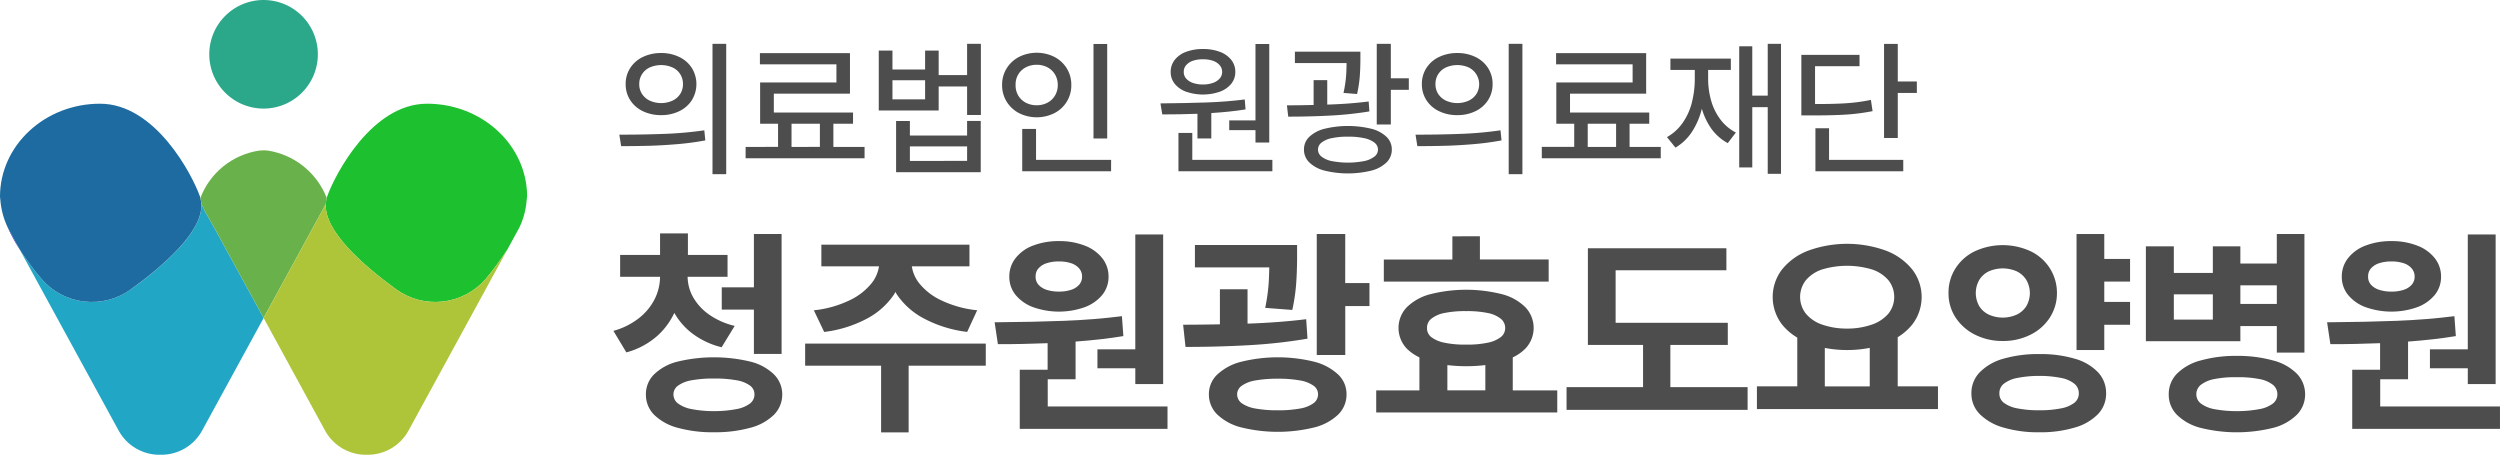 <svg xmlns="http://www.w3.org/2000/svg" xmlns:xlink="http://www.w3.org/1999/xlink" width="269.264" height="48.981" viewBox="0 0 269.264 48.981">
  <defs>
    <clipPath id="clip-path">
      <path id="패스_3147" data-name="패스 3147" d="M14.089,31.168a7.188,7.188,0,0,1-9.614-1.106,34.323,34.323,0,0,1-2.357-3.193l10.695,19.57a5,5,0,0,0,4.41,2.542h.1a5,5,0,0,0,4.41-2.542l6.663-12.194-5.255-9.6-1.09-1.927a2.441,2.441,0,0,1-.141-.322l-.222-.41c.16,2.944-4.022,6.592-7.594,9.187" fill="none"/>
    </clipPath>
    <linearGradient id="linear-gradient" x1="0.046" y1="0.897" x2="0.076" y2="0.897" gradientUnits="objectBoundingBox">
      <stop offset="0" stop-color="#8bc0c9"/>
      <stop offset="0.996" stop-color="#21a7c5"/>
      <stop offset="1" stop-color="#21a7c5"/>
    </linearGradient>
    <clipPath id="clip-path-2">
      <rect id="사각형_519" data-name="사각형 519" width="269.264" height="48.981" transform="translate(0 0)" fill="none"/>
    </clipPath>
    <clipPath id="clip-path-3">
      <path id="패스_3149" data-name="패스 3149" d="M0,21.178c0,.107.027.223.035.33a8.447,8.447,0,0,0,.789,2.98l1.294,2.381a34.323,34.323,0,0,0,2.357,3.193,7.188,7.188,0,0,0,9.614,1.106c3.572-2.595,7.754-6.243,7.594-9.187a1.714,1.714,0,0,0-.017-.214c-.009-.089-.027-.169-.044-.259a.6.6,0,0,0-.045-.17.548.548,0,0,0-.035-.16c-.851-2.4-4.821-10.008-10.767-10.008S0,15.657,0,21.178" fill="none"/>
    </clipPath>
    <linearGradient id="linear-gradient-2" x1="0.149" y1="1.359" x2="0.181" y2="1.359" gradientUnits="objectBoundingBox">
      <stop offset="0" stop-color="#32a5c4"/>
      <stop offset="1" stop-color="#1d6ba0"/>
    </linearGradient>
    <clipPath id="clip-path-4">
      <path id="패스_3150" data-name="패스 3150" d="M35.232,21.178a.665.665,0,0,0-.045.143,1.5,1.5,0,0,0-.035.187c-.018.09-.035.17-.044.259a1.715,1.715,0,0,0-.018.214c-.159,2.944,4.023,6.592,7.585,9.187A7.2,7.2,0,0,0,52.3,30.062a33.034,33.034,0,0,0,2.348-3.193l1.3-2.381a8.218,8.218,0,0,0,.78-2.98,2.076,2.076,0,0,0,.045-.33c0-5.521-4.83-10.008-10.776-10.008s-9.915,7.609-10.766,10.008" fill="none"/>
    </clipPath>
    <linearGradient id="linear-gradient-3" x1="-1.576" y1="1.693" x2="-1.531" y2="1.693" gradientUnits="objectBoundingBox">
      <stop offset="0" stop-color="#227b5a"/>
      <stop offset="1" stop-color="#48a648"/>
      <stop offset="1" stop-color="#1dc02e"/>
    </linearGradient>
    <clipPath id="clip-path-5">
      <path id="패스_3151" data-name="패스 3151" d="M27.922,16.219a8.048,8.048,0,0,0-6.345,5.119.6.6,0,0,1,.045.17c.017.09.035.17.044.259a1.714,1.714,0,0,1,.017.214l.222.41a2.441,2.441,0,0,0,.141.322l1.09,1.927,5.255,9.6,5.415-9.909,1.063-1.945.221-.41a1.715,1.715,0,0,1,.018-.214c.009-.089.026-.169.044-.259a1.5,1.5,0,0,1,.035-.187,8.155,8.155,0,0,0-6.344-5.1c-.184-.017-.292-.026-.414-.026s-.261.009-.507.026" fill="none"/>
    </clipPath>
    <linearGradient id="linear-gradient-4" x1="-1.521" y1="1.793" x2="-1.45" y2="1.793" gradientUnits="objectBoundingBox">
      <stop offset="0" stop-color="#008dbf"/>
      <stop offset="0.506" stop-color="#3ea08a"/>
      <stop offset="1" stop-color="#69b14a"/>
    </linearGradient>
    <clipPath id="clip-path-6">
      <path id="패스_3152" data-name="패스 3152" d="M34.869,22.391l-1.063,1.945-5.415,9.909,6.655,12.194a4.994,4.994,0,0,0,4.406,2.542h.1a5.008,5.008,0,0,0,4.413-2.542l10.687-19.57A33.034,33.034,0,0,1,52.3,30.062a7.2,7.2,0,0,1-9.624,1.106c-3.562-2.595-7.744-6.243-7.585-9.187Z" fill="none"/>
    </clipPath>
    <linearGradient id="linear-gradient-5" x1="-1.06" y1="0.994" x2="-1.023" y2="0.994" gradientUnits="objectBoundingBox">
      <stop offset="0" stop-color="#aec539"/>
      <stop offset="1" stop-color="#48a648"/>
      <stop offset="1" stop-color="#aec539"/>
    </linearGradient>
  </defs>
  <g id="logo_black" transform="translate(0 0)">
    <g id="그룹_356" data-name="그룹 356">
      <g id="그룹_355" data-name="그룹 355" clip-path="url(#clip-path)">
        <rect id="사각형_518" data-name="사각형 518" width="33.614" height="34.066" transform="translate(-6.171 24.825) rotate(-18.939)" fill="url(#linear-gradient)"/>
      </g>
    </g>
    <g id="그룹_358" data-name="그룹 358">
      <g id="그룹_357" data-name="그룹 357" clip-path="url(#clip-path-2)">
        <path id="패스_3148" data-name="패스 3148" d="M2.118,26.869.824,24.487a19.126,19.126,0,0,0,1.294,2.382" fill="#1a00bf"/>
      </g>
    </g>
    <g id="그룹_360" data-name="그룹 360">
      <g id="그룹_359" data-name="그룹 359" clip-path="url(#clip-path-3)">
        <rect id="사각형_520" data-name="사각형 520" width="31.113" height="31.119" transform="translate(-11.079 21.954) rotate(-44.226)" fill="url(#linear-gradient-2)"/>
      </g>
    </g>
    <g id="그룹_362" data-name="그룹 362">
      <g id="그룹_361" data-name="그룹 361" clip-path="url(#clip-path-4)">
        <rect id="사각형_521" data-name="사각형 521" width="22.088" height="22.407" transform="matrix(1, -0.011, 0.011, 1, 34.685, 11.173)" fill="url(#linear-gradient-3)"/>
      </g>
    </g>
    <g id="그룹_364" data-name="그룹 364">
      <g id="그룹_363" data-name="그룹 363" clip-path="url(#clip-path-5)">
        <rect id="사각형_522" data-name="사각형 522" width="14.041" height="18.375" transform="translate(21.142 16.204) rotate(-1.38)" fill="url(#linear-gradient-4)"/>
      </g>
    </g>
    <g id="그룹_366" data-name="그룹 366">
      <g id="그룹_365" data-name="그룹 365" clip-path="url(#clip-path-6)">
        <rect id="사각형_523" data-name="사각형 523" width="26.607" height="27.341" transform="translate(28.038 21.986) rotate(-0.749)" fill="url(#linear-gradient-5)"/>
      </g>
    </g>
    <g id="그룹_368" data-name="그룹 368">
      <g id="그룹_367" data-name="그룹 367" clip-path="url(#clip-path-2)">
        <path id="패스_3153" data-name="패스 3153" d="M28.387,11.695A5.847,5.847,0,1,0,22.54,5.848a5.847,5.847,0,0,0,5.847,5.847" fill="#2ba88a"/>
        <path id="패스_3154" data-name="패스 3154" d="M80.812,38.946a16.81,16.81,0,0,0-7.828,0,5.551,5.551,0,0,0-2.531,1.372,2.99,2.99,0,0,0-.885,2.162,3.044,3.044,0,0,0,.891,2.2,5.684,5.684,0,0,0,2.531,1.394,13.954,13.954,0,0,0,3.9.481,14.143,14.143,0,0,0,3.92-.481,5.649,5.649,0,0,0,2.543-1.394,3.1,3.1,0,0,0,.9-2.2,3.034,3.034,0,0,0-.9-2.162,5.556,5.556,0,0,0-2.543-1.372m-.035,4.518a3.418,3.418,0,0,1-1.465.6,12.621,12.621,0,0,1-2.42.216,12.3,12.3,0,0,1-2.385-.216,3.563,3.563,0,0,1-1.47-.6,1.212,1.212,0,0,1-.5-.984,1.161,1.161,0,0,1,.5-.95,3.532,3.532,0,0,1,1.47-.574,12.806,12.806,0,0,1,2.385-.187,13.126,13.126,0,0,1,2.426.187,3.431,3.431,0,0,1,1.459.569,1.165,1.165,0,0,1,.486.955,1.227,1.227,0,0,1-.486.984" fill="#4d4d4d"/>
        <path id="패스_3155" data-name="패스 3155" d="M72.63,33.7a7.277,7.277,0,0,0,1.738,2.064A8.578,8.578,0,0,0,77.725,37.4L79.131,35.1a7.967,7.967,0,0,1-2.806-1.253,5.755,5.755,0,0,1-1.7-1.887,4.579,4.579,0,0,1-.564-2.145h4.3V27.456H74.092v-2.32h-3v2.32h-4.3v2.355h4.3a5.49,5.49,0,0,1-.553,2.35,6.133,6.133,0,0,1-1.682,2.074,7.757,7.757,0,0,1-2.789,1.4l1.394,2.32a8.272,8.272,0,0,0,3.334-1.781A7.741,7.741,0,0,0,72.63,33.7" fill="#4d4d4d"/>
        <path id="패스_3156" data-name="패스 3156" d="M84.182,38.12V25.206H81.2v5.742H77.737v2.4H81.2v4.77Z" fill="#4d4d4d"/>
        <path id="패스_3157" data-name="패스 3157" d="M86.719,39.386H94.9V46.57h2.965V39.386h8.308V37.007H86.719Z" fill="#4d4d4d"/>
        <path id="패스_3158" data-name="패스 3158" d="M91.494,32.349a11.616,11.616,0,0,1-3.838,1.072l1.113,2.332a13.161,13.161,0,0,0,4.582-1.424A8,8,0,0,0,96.3,31.7c.054-.084.093-.173.143-.259.05.086.089.175.144.259a8.013,8.013,0,0,0,2.965,2.625,13.312,13.312,0,0,0,4.617,1.424l1.078-2.332a11.664,11.664,0,0,1-3.873-1.072,6.655,6.655,0,0,1-2.4-1.875,3.806,3.806,0,0,1-.764-1.787h6.207V26.355H88.465v2.332h6.207a3.808,3.808,0,0,1-.77,1.787,6.716,6.716,0,0,1-2.408,1.875" fill="#4d4d4d"/>
        <path id="패스_3159" data-name="패스 3159" d="M118.2,37.628v2.039h4.078v1.7h3V25.253h-3V37.628Z" fill="#4d4d4d"/>
        <path id="패스_3160" data-name="패스 3160" d="M116.819,26.448a7.469,7.469,0,0,0-2.754-.48,7.615,7.615,0,0,0-2.777.474,4.308,4.308,0,0,0-1.9,1.354,3.171,3.171,0,0,0-.679,1.992,3.064,3.064,0,0,0,.679,1.981,4.442,4.442,0,0,0,1.893,1.318,8.323,8.323,0,0,0,5.543,0,4.444,4.444,0,0,0,1.892-1.318,3.06,3.06,0,0,0,.68-1.981,3.142,3.142,0,0,0-.68-1.986,4.375,4.375,0,0,0-1.9-1.354m-.586,4.219a1.956,1.956,0,0,1-.873.551,4.06,4.06,0,0,1-1.295.187,4.2,4.2,0,0,1-1.324-.187,2,2,0,0,1-.885-.551,1.231,1.231,0,0,1-.31-.879,1.252,1.252,0,0,1,.31-.885,1.971,1.971,0,0,1,.885-.556,4.194,4.194,0,0,1,1.324-.188,4.059,4.059,0,0,1,1.295.188,1.906,1.906,0,0,1,.873.562,1.32,1.32,0,0,1,.316.879,1.291,1.291,0,0,1-.316.879" fill="#4d4d4d"/>
        <path id="패스_3161" data-name="패스 3161" d="M112.846,40.851h3V36.789c1.77-.132,3.5-.316,5.145-.59l-.153-2.145q-2.976.375-6.211.5t-7.5.158l.352,2.356c1.843.006,3.617-.037,5.355-.105V39.82h-3v6.375h15.914V43.781h-12.9Z" fill="#4d4d4d"/>
        <path id="패스_3162" data-name="패스 3162" d="M128.7,26.39V28.8h8.009c-.015.642-.035,1.245-.071,1.764a20.137,20.137,0,0,1-.369,2.595l2.918.223a20.089,20.089,0,0,0,.41-2.725c.064-.832.1-1.751.107-2.759V26.39h-11Z" fill="#4d4d4d"/>
        <path id="패스_3163" data-name="패스 3163" d="M144.892,25.206h-3.07V38.237h3.07V32.964H147.5V30.491h-2.613Z" fill="#4d4d4d"/>
        <path id="패스_3164" data-name="패스 3164" d="M140.825,36.48l-.141-2.1q-2.871.353-6.117.469l-.2.006v-3.7h-2.977v3.777c-1.26.024-2.578.039-3.961.043l.258,2.391q3.528,0,6.832-.188a55.885,55.885,0,0,0,6.3-.7" fill="#4d4d4d"/>
        <path id="패스_3165" data-name="패스 3165" d="M141.57,38.964a16.439,16.439,0,0,0-7.887,0,5.858,5.858,0,0,0-2.578,1.377,2.893,2.893,0,0,0-.9,2.115,3,3,0,0,0,.9,2.186,5.786,5.786,0,0,0,2.572,1.389,16.509,16.509,0,0,0,7.9,0,5.742,5.742,0,0,0,2.561-1.389,3.008,3.008,0,0,0,.891-2.186,2.893,2.893,0,0,0-.9-2.115,5.86,5.86,0,0,0-2.566-1.377m-.1,4.471a3.463,3.463,0,0,1-1.453.568,12.777,12.777,0,0,1-2.391.188A12.943,12.943,0,0,1,135.218,44a3.581,3.581,0,0,1-1.471-.568,1.175,1.175,0,0,1-.5-.979,1.128,1.128,0,0,1,.51-.914,3.555,3.555,0,0,1,1.494-.568,13.357,13.357,0,0,1,2.379-.182,13.052,13.052,0,0,1,2.362.182,3.523,3.523,0,0,1,1.47.563,1.122,1.122,0,0,1,.5.919,1.184,1.184,0,0,1-.492.979" fill="#4d4d4d"/>
        <path id="패스_3166" data-name="패스 3166" d="M162.933,38.495a4.787,4.787,0,0,0,1.377-.966,3.231,3.231,0,0,0,0-4.418,5.506,5.506,0,0,0-2.514-1.418,15.767,15.767,0,0,0-7.769,0,5.6,5.6,0,0,0-2.526,1.418,3.231,3.231,0,0,0,0,4.418,4.88,4.88,0,0,0,1.377.961v3.557h-4.652v2.379h19.5V42.047h-4.793Zm-8.766-4.171a3.238,3.238,0,0,1,1.418-.615,11.134,11.134,0,0,1,2.332-.2,10.922,10.922,0,0,1,2.3.2,3.232,3.232,0,0,1,1.418.615,1.264,1.264,0,0,1,.481,1,1.227,1.227,0,0,1-.481.99,3.431,3.431,0,0,1-1.418.6,10.269,10.269,0,0,1-2.3.2,10.483,10.483,0,0,1-2.326-.2,3.442,3.442,0,0,1-1.424-.6,1.192,1.192,0,0,1-.468-.99,1.228,1.228,0,0,1,.468-1m1.723,5a16.676,16.676,0,0,0,2.027.118,16.428,16.428,0,0,0,2.063-.122v2.724h-4.09Z" fill="#4d4d4d"/>
        <path id="패스_3167" data-name="패스 3167" d="M156.429,25.452v2.5h-7.383v2.379H166.8V27.948h-7.406v-2.5Z" fill="#4d4d4d"/>
        <path id="패스_3168" data-name="패스 3168" d="M179.907,37.148h6.187V34.769H174.012v-5.66h11.93V26.742H171.024V37.148h5.942v4.547h-8.239v2.449h19.5V41.695h-8.32Z" fill="#4d4d4d"/>
        <path id="패스_3169" data-name="패스 3169" d="M204.394,36.318a6.027,6.027,0,0,0,1.546-1.338,4.85,4.85,0,0,0-.005-5.988,6.678,6.678,0,0,0-2.86-2.016,12.291,12.291,0,0,0-8.262,0,6.63,6.63,0,0,0-2.853,2.016,4.863,4.863,0,0,0,0,5.988,6.079,6.079,0,0,0,1.617,1.382v5.251H189.23v2.449h19.5V41.613h-4.336Zm-9.885-6.143a3.884,3.884,0,0,1,1.763-1.16,9.376,9.376,0,0,1,5.332,0,3.921,3.921,0,0,1,1.782,1.16,2.89,2.89,0,0,1,0,3.61,4.044,4.044,0,0,1-1.782,1.177,7.962,7.962,0,0,1-2.66.428,8.064,8.064,0,0,1-2.666-.422,3.932,3.932,0,0,1-1.769-1.178,2.919,2.919,0,0,1,0-3.615m2.033,7.3a12.82,12.82,0,0,0,4.84-.007v4.148h-4.84Z" fill="#4d4d4d"/>
        <path id="패스_3170" data-name="패스 3170" d="M215.709,36.726a6.518,6.518,0,0,0,2.971-.668,5.233,5.233,0,0,0,2.092-1.84,4.845,4.845,0,0,0,.773-2.66,4.929,4.929,0,0,0-.773-2.677,5.025,5.025,0,0,0-2.092-1.834,7.177,7.177,0,0,0-5.947,0,5.059,5.059,0,0,0-2.1,1.834,4.825,4.825,0,0,0-.767,2.677,4.726,4.726,0,0,0,.767,2.649,5.318,5.318,0,0,0,2.1,1.845,6.5,6.5,0,0,0,2.976.674m-2.531-6.574a2.453,2.453,0,0,1,1.037-.932,3.755,3.755,0,0,1,2.988,0,2.486,2.486,0,0,1,1.043.932,2.807,2.807,0,0,1,0,2.824,2.466,2.466,0,0,1-1.043.914,3.679,3.679,0,0,1-2.988,0,2.432,2.432,0,0,1-1.037-.914,2.846,2.846,0,0,1,0-2.824" fill="#4d4d4d"/>
        <path id="패스_3171" data-name="패스 3171" d="M223.467,38.636a12.974,12.974,0,0,0-3.82-.5,13.309,13.309,0,0,0-3.868.5,5.683,5.683,0,0,0-2.548,1.459,3.2,3.2,0,0,0-.9,2.267,3.125,3.125,0,0,0,.9,2.239,5.823,5.823,0,0,0,2.548,1.447,13.162,13.162,0,0,0,3.868.51,12.831,12.831,0,0,0,3.82-.51,5.642,5.642,0,0,0,2.5-1.447,3.171,3.171,0,0,0,.873-2.239,3.247,3.247,0,0,0-.873-2.267,5.509,5.509,0,0,0-2.5-1.459m-.047,4.746a3.34,3.34,0,0,1-1.43.6,11.37,11.37,0,0,1-2.343.205,11.589,11.589,0,0,1-2.373-.205,3.449,3.449,0,0,1-1.448-.6,1.222,1.222,0,0,1-.48-1.02,1.264,1.264,0,0,1,.486-1.037,3.363,3.363,0,0,1,1.459-.621,12.056,12.056,0,0,1,2.356-.217,11.755,11.755,0,0,1,2.337.217,3.252,3.252,0,0,1,1.43.621,1.311,1.311,0,0,1,.486,1.037,1.266,1.266,0,0,1-.48,1.02" fill="#4d4d4d"/>
        <path id="패스_3172" data-name="패스 3172" d="M226.643,25.206h-2.988V37.7h2.988V34.979h2.777V32.518h-2.777V30.327h2.777V27.89h-2.777Z" fill="#4d4d4d"/>
        <path id="패스_3173" data-name="패스 3173" d="M244.842,38.829a14.345,14.345,0,0,0-3.932-.5,14.163,14.163,0,0,0-3.908.5,5.6,5.6,0,0,0-2.531,1.418,3.129,3.129,0,0,0-.885,2.233,3.059,3.059,0,0,0,.885,2.2,5.608,5.608,0,0,0,2.531,1.4,16.189,16.189,0,0,0,7.834,0,5.62,5.62,0,0,0,2.537-1.4,3.1,3.1,0,0,0,.9-2.2,3.18,3.18,0,0,0-.89-2.233,5.566,5.566,0,0,0-2.537-1.418m-.053,4.641a3.371,3.371,0,0,1-1.471.6,12.85,12.85,0,0,1-2.408.21,12.567,12.567,0,0,1-2.391-.21,3.453,3.453,0,0,1-1.464-.6,1.228,1.228,0,0,1-.5-.99,1.286,1.286,0,0,1,.5-1.043,3.439,3.439,0,0,1,1.464-.615,11.233,11.233,0,0,1,2.391-.194,11.46,11.46,0,0,1,2.414.194,3.35,3.35,0,0,1,1.465.615,1.3,1.3,0,0,1,.492,1.043,1.238,1.238,0,0,1-.492.99" fill="#4d4d4d"/>
        <path id="패스_3174" data-name="패스 3174" d="M241.3,35.12h3.926v2.86H248.2V25.206h-2.976v3.176H241.3V26.53h-2.965V29.4h-4.2V26.53h-3.012V36.749H241.3Zm-2.965-.7h-4.2V31.7h4.2Zm6.891-1.687H241.3v-2h3.926Z" fill="#4d4d4d"/>
        <path id="패스_3175" data-name="패스 3175" d="M261.717,37.628v2.039h4.078v1.7h3V25.253h-3V37.628Z" fill="#4d4d4d"/>
        <path id="패스_3176" data-name="패스 3176" d="M254.8,33.088a8.339,8.339,0,0,0,5.543,0,4.446,4.446,0,0,0,1.892-1.319,3.06,3.06,0,0,0,.68-1.98,3.15,3.15,0,0,0-.68-1.987,4.365,4.365,0,0,0-1.9-1.353,7.469,7.469,0,0,0-2.754-.481,7.615,7.615,0,0,0-2.777.475,4.3,4.3,0,0,0-1.9,1.354,3.171,3.171,0,0,0-.679,1.992,3.06,3.06,0,0,0,.679,1.98,4.443,4.443,0,0,0,1.893,1.319m.574-4.184a1.973,1.973,0,0,1,.885-.557,4.2,4.2,0,0,1,1.324-.187,4.06,4.06,0,0,1,1.3.187,1.907,1.907,0,0,1,.873.563,1.32,1.32,0,0,1,.316.879,1.293,1.293,0,0,1-.316.879,1.955,1.955,0,0,1-.873.55,4.059,4.059,0,0,1-1.3.188,4.194,4.194,0,0,1-1.324-.188,2,2,0,0,1-.885-.55,1.238,1.238,0,0,1-.311-.879,1.257,1.257,0,0,1,.311-.885" fill="#4d4d4d"/>
        <path id="패스_3177" data-name="패스 3177" d="M256.362,43.781v-2.93h3V36.79c1.77-.133,3.5-.316,5.145-.591l-.154-2.145q-2.975.375-6.211.5t-7.5.159l.352,2.355c1.843.006,3.617-.037,5.354-.105V39.82h-3v6.375h15.913V43.781Z" fill="#4d4d4d"/>
        <rect id="사각형_524" data-name="사각형 524" width="1.477" height="14.039" transform="translate(76.74 4.72)" fill="#4d4d4d"/>
        <path id="패스_3178" data-name="패스 3178" d="M69.959,15.7q1.383-.039,2.965-.172a30.252,30.252,0,0,0,3.043-.406l-.11-1.086a40.192,40.192,0,0,1-4.3.383q-2.266.086-4.852.086l.195,1.234q1.672,0,3.055-.039" fill="#4d4d4d"/>
        <path id="패스_3179" data-name="패스 3179" d="M69.236,11.974a4.436,4.436,0,0,0,1.973.426,4.37,4.37,0,0,0,1.953-.426,3.292,3.292,0,0,0,1.356-1.187,3.306,3.306,0,0,0,0-3.461,3.294,3.294,0,0,0-1.356-1.188,4.383,4.383,0,0,0-1.953-.426,4.449,4.449,0,0,0-1.973.426,3.281,3.281,0,0,0-1.358,1.188,3.127,3.127,0,0,0-.49,1.73,3.128,3.128,0,0,0,.49,1.731,3.279,3.279,0,0,0,1.358,1.187m-.081-3.992a1.957,1.957,0,0,1,.839-.723,3.07,3.07,0,0,1,2.427,0,1.926,1.926,0,0,1,.838.723,1.946,1.946,0,0,1,.3,1.074,1.908,1.908,0,0,1-.3,1.071,2,2,0,0,1-.838.718,2.983,2.983,0,0,1-2.427,0,2.036,2.036,0,0,1-.839-.718,1.894,1.894,0,0,1-.305-1.071,1.932,1.932,0,0,1,.305-1.074" fill="#4d4d4d"/>
        <path id="패스_3180" data-name="패스 3180" d="M93.119,15.822H89.76V13.33h2.117V12.119H83.346V10.088h8.2V5.72h-9.7V6.931h8.242V8.884H81.869V13.33H83.8v2.492H80.307v1.227H93.119ZM85.252,13.33h3.055v2.492H85.252Z" fill="#4d4d4d"/>
        <path id="패스_3181" data-name="패스 3181" d="M105.631,13.025h-1.469V14.6H98v-1.57H96.514v5.516h9.117Zm-1.469,4.305H98V15.768h6.164Z" fill="#4d4d4d"/>
        <path id="패스_3182" data-name="패스 3182" d="M101.1,9.314h3.062v3.07h1.485V4.72h-1.485V8.088H101.1V5.447H99.639V7.486H96.123V5.447H94.647V11.9H101.1ZM99.639,10.7H96.123V8.642h3.516Z" fill="#4d4d4d"/>
        <rect id="사각형_525" data-name="사각형 525" width="1.477" height="10.18" transform="translate(117.775 4.736)" fill="#4d4d4d"/>
        <path id="패스_3183" data-name="패스 3183" d="M119.674,17.22h-8.086V13.884H110.1v4.563h9.57Z" fill="#4d4d4d"/>
        <path id="패스_3184" data-name="패스 3184" d="M109.764,12.189a4.264,4.264,0,0,0,3.793,0,3.336,3.336,0,0,0,1.828-3.039,3.333,3.333,0,0,0-.488-1.789,3.4,3.4,0,0,0-1.34-1.235,4.264,4.264,0,0,0-3.793,0,3.419,3.419,0,0,0-1.34,1.235,3.31,3.31,0,0,0-.492,1.789,3.346,3.346,0,0,0,.492,1.8,3.412,3.412,0,0,0,1.34,1.238m-.09-4.172a2.056,2.056,0,0,1,.816-.766,2.475,2.475,0,0,1,1.168-.273,2.436,2.436,0,0,1,1.157.273,2.065,2.065,0,0,1,.812.766,2.15,2.15,0,0,1,.3,1.133,2.182,2.182,0,0,1-.3,1.144,2.047,2.047,0,0,1-.812.77,2.436,2.436,0,0,1-1.157.273,2.475,2.475,0,0,1-1.168-.273,2.038,2.038,0,0,1-.816-.77,2.132,2.132,0,0,1-.289-1.144,2.1,2.1,0,0,1,.289-1.133" fill="#4d4d4d"/>
        <path id="패스_3185" data-name="패스 3185" d="M128.972,12.252v2.663h1.492V12.176c1.274-.08,2.51-.2,3.688-.393l-.086-1.071q-1.969.25-4.121.324t-4.957.1l.195,1.188c1.318,0,2.572-.024,3.789-.07" fill="#4d4d4d"/>
        <path id="패스_3186" data-name="패스 3186" d="M137.042,17.22h-8.625v-2.9h-1.492v4.125h10.117Z" fill="#4d4d4d"/>
        <path id="패스_3187" data-name="패스 3187" d="M127.753,9.876a5.55,5.55,0,0,0,3.629,0,2.831,2.831,0,0,0,1.23-.851,2,2,0,0,0,.438-1.289,2.039,2.039,0,0,0-.438-1.289,2.772,2.772,0,0,0-1.234-.867,5.006,5.006,0,0,0-1.805-.3,5.084,5.084,0,0,0-1.816.3,2.729,2.729,0,0,0-1.23.867,2.056,2.056,0,0,0-.438,1.293,2,2,0,0,0,.438,1.289,2.829,2.829,0,0,0,1.226.851m0-2.859a1.64,1.64,0,0,1,.73-.477,3.179,3.179,0,0,1,1.086-.156,3.089,3.089,0,0,1,1.067.156,1.663,1.663,0,0,1,.73.477,1.078,1.078,0,0,1,.266.719,1.057,1.057,0,0,1-.266.718,1.71,1.71,0,0,1-.73.473,3.128,3.128,0,0,1-1.067.168,3.218,3.218,0,0,1-1.086-.168,1.686,1.686,0,0,1-.73-.473,1.033,1.033,0,0,1-.254-.718,1.052,1.052,0,0,1,.254-.719" fill="#4d4d4d"/>
        <path id="패스_3188" data-name="패스 3188" d="M132.394,12.97v1.047h2.828v1.336h1.484V4.736h-1.484V12.97Z" fill="#4d4d4d"/>
        <path id="패스_3189" data-name="패스 3189" d="M149.906,16.1a1.862,1.862,0,0,0-.567-1.359,3.658,3.658,0,0,0-1.632-.871,10.745,10.745,0,0,0-5.051,0,3.689,3.689,0,0,0-1.641.871,1.857,1.857,0,0,0-.57,1.359,1.909,1.909,0,0,0,.57,1.391,3.67,3.67,0,0,0,1.637.883,10.642,10.642,0,0,0,5.059,0,3.639,3.639,0,0,0,1.628-.883,1.914,1.914,0,0,0,.567-1.391m-1.883.77a2.642,2.642,0,0,1-1.1.48,9.283,9.283,0,0,1-3.485,0,2.642,2.642,0,0,1-1.1-.48.965.965,0,0,1-.383-.77.949.949,0,0,1,.383-.742,2.6,2.6,0,0,1,1.113-.48,8.2,8.2,0,0,1,1.738-.16,8.05,8.05,0,0,1,1.723.16,2.69,2.69,0,0,1,1.113.476.937.937,0,0,1,.391.746.965.965,0,0,1-.383.77" fill="#4d4d4d"/>
        <path id="패스_3190" data-name="패스 3190" d="M144.98,8.2a13.8,13.8,0,0,1-.277,1.809l1.461.117a13.3,13.3,0,0,0,.289-1.86q.063-.836.07-1.812V5.564h-7.055V6.791h5.565c-.005.5-.021.981-.053,1.41" fill="#4d4d4d"/>
        <path id="패스_3191" data-name="패스 3191" d="M143.3,12.447A37.934,37.934,0,0,0,147.491,12l-.078-1.071q-1.9.243-4.089.325l-.372.01V8.634h-1.468v2.673c-.922.021-1.871.036-2.875.038l.14,1.219q2.345,0,4.555-.117" fill="#4d4d4d"/>
        <path id="패스_3192" data-name="패스 3192" d="M149.8,9.674h1.937V8.432H149.8V4.721h-1.516v8.687H149.8Z" fill="#4d4d4d"/>
        <path id="패스_3193" data-name="패스 3193" d="M155.714,15.7q1.383-.039,2.965-.172a30.252,30.252,0,0,0,3.043-.406l-.11-1.086a40.192,40.192,0,0,1-4.3.383q-2.267.086-4.852.086l.195,1.234q1.673,0,3.055-.039" fill="#4d4d4d"/>
        <rect id="사각형_526" data-name="사각형 526" width="1.477" height="14.039" transform="translate(162.495 4.72)" fill="#4d4d4d"/>
        <path id="패스_3194" data-name="패스 3194" d="M154.991,11.974a4.433,4.433,0,0,0,1.973.426,4.373,4.373,0,0,0,1.953-.426,3.289,3.289,0,0,0,1.355-1.187,3.144,3.144,0,0,0,.489-1.731,3.143,3.143,0,0,0-.489-1.73,3.291,3.291,0,0,0-1.355-1.188,4.387,4.387,0,0,0-1.953-.426,4.446,4.446,0,0,0-1.973.426,3.284,3.284,0,0,0-1.359,1.188,3.134,3.134,0,0,0-.489,1.73,3.135,3.135,0,0,0,.489,1.731,3.281,3.281,0,0,0,1.359,1.187m-.082-3.992a1.965,1.965,0,0,1,.84-.723,3.068,3.068,0,0,1,2.426,0,2.008,2.008,0,0,1,.839,2.868,2.011,2.011,0,0,1-.839.718,2.981,2.981,0,0,1-2.426,0,2.046,2.046,0,0,1-.84-.718,1.9,1.9,0,0,1-.3-1.071,1.94,1.94,0,0,1,.3-1.074" fill="#4d4d4d"/>
        <path id="패스_3195" data-name="패스 3195" d="M178.874,15.822h-3.359V13.33h2.117V12.119H169.1V10.088h8.2V5.72h-9.7V6.931h8.242V8.884h-8.219V13.33h1.93v2.492h-3.492v1.227h12.812Zm-7.867-2.492h3.055v2.492h-3.055Z" fill="#4d4d4d"/>
        <path id="패스_3196" data-name="패스 3196" d="M182.218,11.076a6.694,6.694,0,0,1-1,2.176,5.08,5.08,0,0,1-1.676,1.515l.914,1.133a5.443,5.443,0,0,0,1.809-1.75,8.068,8.068,0,0,0,1.034-2.443,7.24,7.24,0,0,0,.966,2.072,5.284,5.284,0,0,0,1.824,1.637l.875-1.141a4.858,4.858,0,0,1-1.66-1.4,6.183,6.183,0,0,1-1-2.02,8.685,8.685,0,0,1-.328-2.429V7.533h2.445V6.314h-6.508V7.533h2.625v.891a10.327,10.327,0,0,1-.324,2.652" fill="#4d4d4d"/>
        <path id="패스_3197" data-name="패스 3197" d="M190.394,11.541v7.18h1.43v-14h-1.43V10.3H188.73V4.986h-1.406V18.033h1.406V11.541Z" fill="#4d4d4d"/>
        <path id="패스_3198" data-name="패스 3198" d="M195.531,13.814v4.633h9.461V17.22H197V13.814Z" fill="#4d4d4d"/>
        <path id="패스_3199" data-name="패스 3199" d="M198.887,12.338a21.832,21.832,0,0,0,2.8-.367l-.18-1.211a19.706,19.706,0,0,1-2.695.363c-.837.055-1.952.082-3.321.082V7.127h4.79V5.908h-6.266v6.524h1.117q2.337,0,3.754-.094" fill="#4d4d4d"/>
        <path id="패스_3200" data-name="패스 3200" d="M204.4,10.01h2.055V8.776H204.4V4.729h-1.477V14.862H204.4Z" fill="#4d4d4d"/>
      </g>
    </g>
  </g>
</svg>

